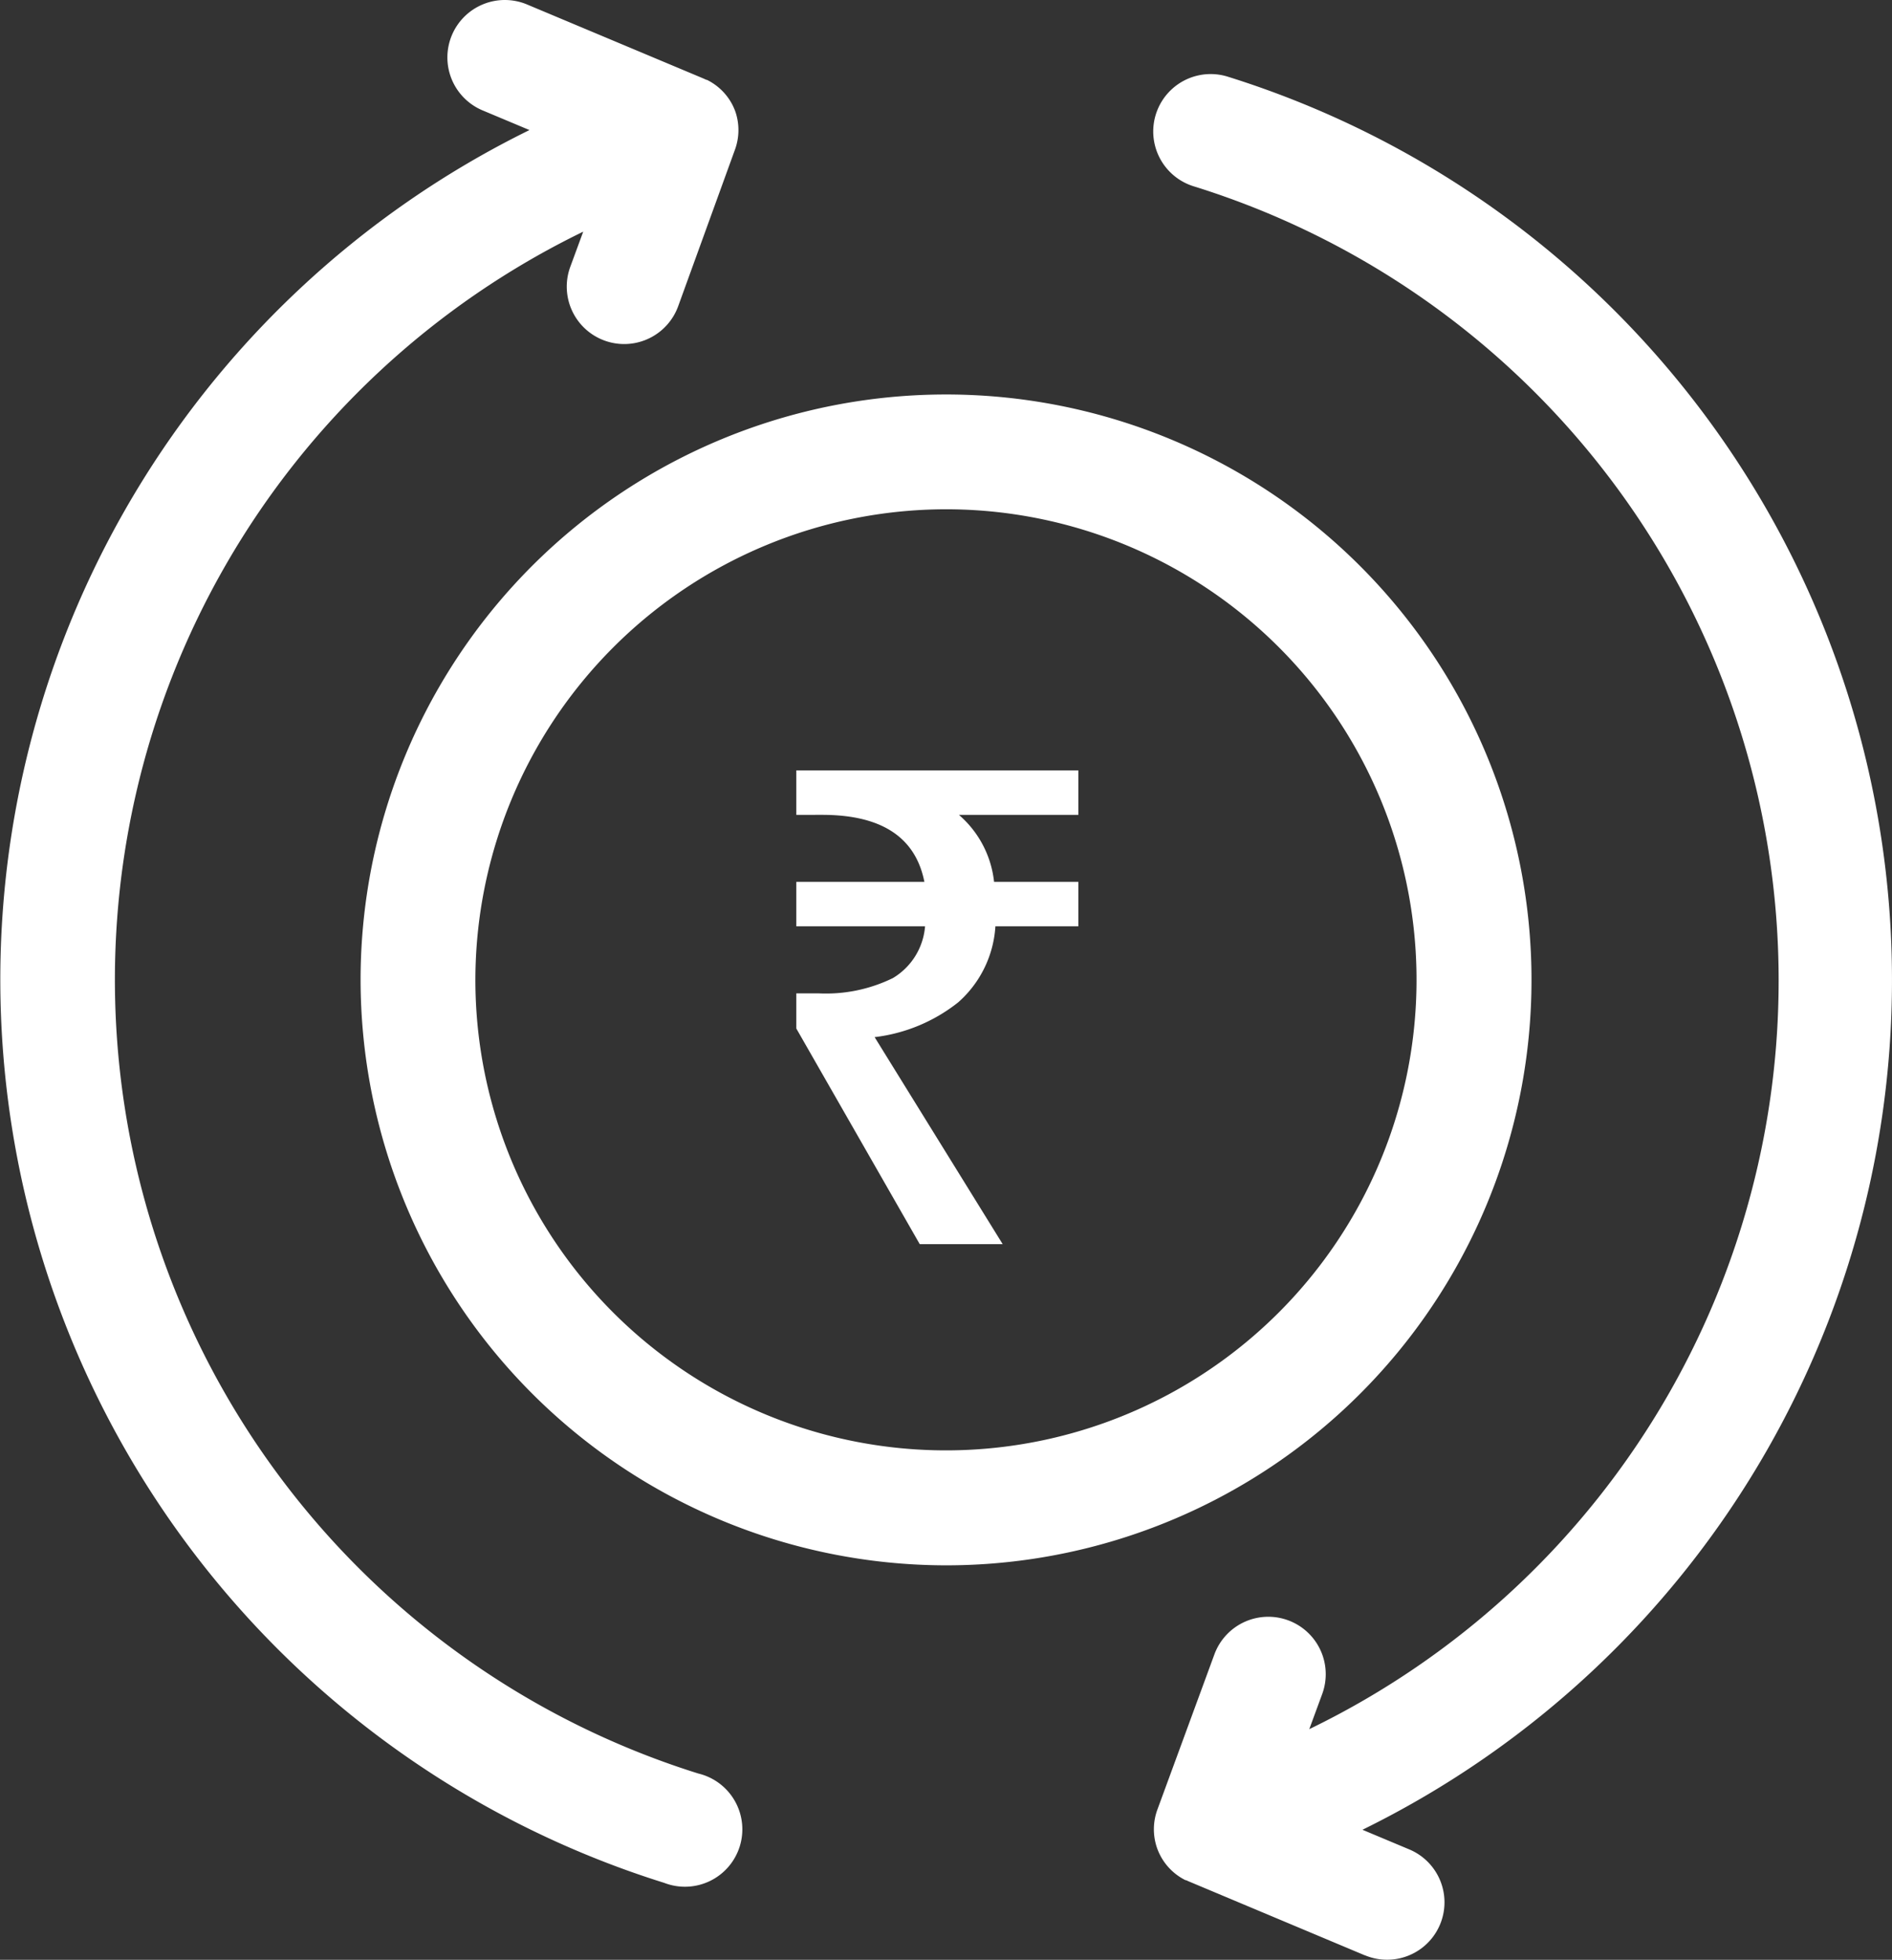 <svg xmlns="http://www.w3.org/2000/svg" width="22.809" height="23.628" viewBox="0 0 22.809 23.628">
  <rect x="0" y="0" width="22.809" height="23.628" fill="#333333" stroke="none"/>
  <g id="Group_150" data-name="Group 150" transform="translate(-102 -3077)">
    <path id="Path_105" data-name="Path 105" d="M16.454,23.574l-2.124-.892-.031-.014h-.007a.689.689,0,0,1-.3-.29v0h0a.692.692,0,0,1-.046-.106h0v0h0a.689.689,0,0,1,.009-.461l.685-1.865a.692.692,0,1,1,1.3.477l-.156.424A10.027,10.027,0,0,0,14.39,2.246.692.692,0,1,1,14.8.924,11.411,11.411,0,0,1,16.425,22.06l.565.237a.692.692,0,1,1-.536,1.276ZM8.007,22.7A11.411,11.411,0,0,1,6.383,1.568l-.565-.237A.692.692,0,0,1,6.354.054L8.477.945l.04.018h.006a.689.689,0,0,1,.3.288h0v0h0a.692.692,0,0,1,.044.1h0v0h0a.689.689,0,0,1-.008.457L8.175,3.694a.692.692,0,0,1-1.3-.477l.156-.424A10.027,10.027,0,0,0,8.419,21.382.692.692,0,1,1,8.007,22.7Zm-3.66-10.89A7.058,7.058,0,1,1,11.4,18.872,7.066,7.066,0,0,1,4.347,11.814Zm1.384,0A5.673,5.673,0,1,0,11.4,6.14,5.68,5.68,0,0,0,5.731,11.814Z" transform="translate(102 3077)" fill="#fff"/>
    <path id="Path_106" data-name="Path 106" d="M2.088,0,.6-2.6v-.424H.864a1.834,1.834,0,0,0,.9-.184.8.8,0,0,0,.388-.624H.6v-.536H2.144q-.16-.808-1.232-.808H.6v-.536H4v.536H2.56a1.241,1.241,0,0,1,.424.808H4v.536H3a1.331,1.331,0,0,1-.448.916,2,2,0,0,1-1.008.42L3.088,0Z" transform="translate(111 3092)" fill="#fff" stroke="rgba(0,0,0,0)" stroke-width="1"/>
  </g>
</svg>
